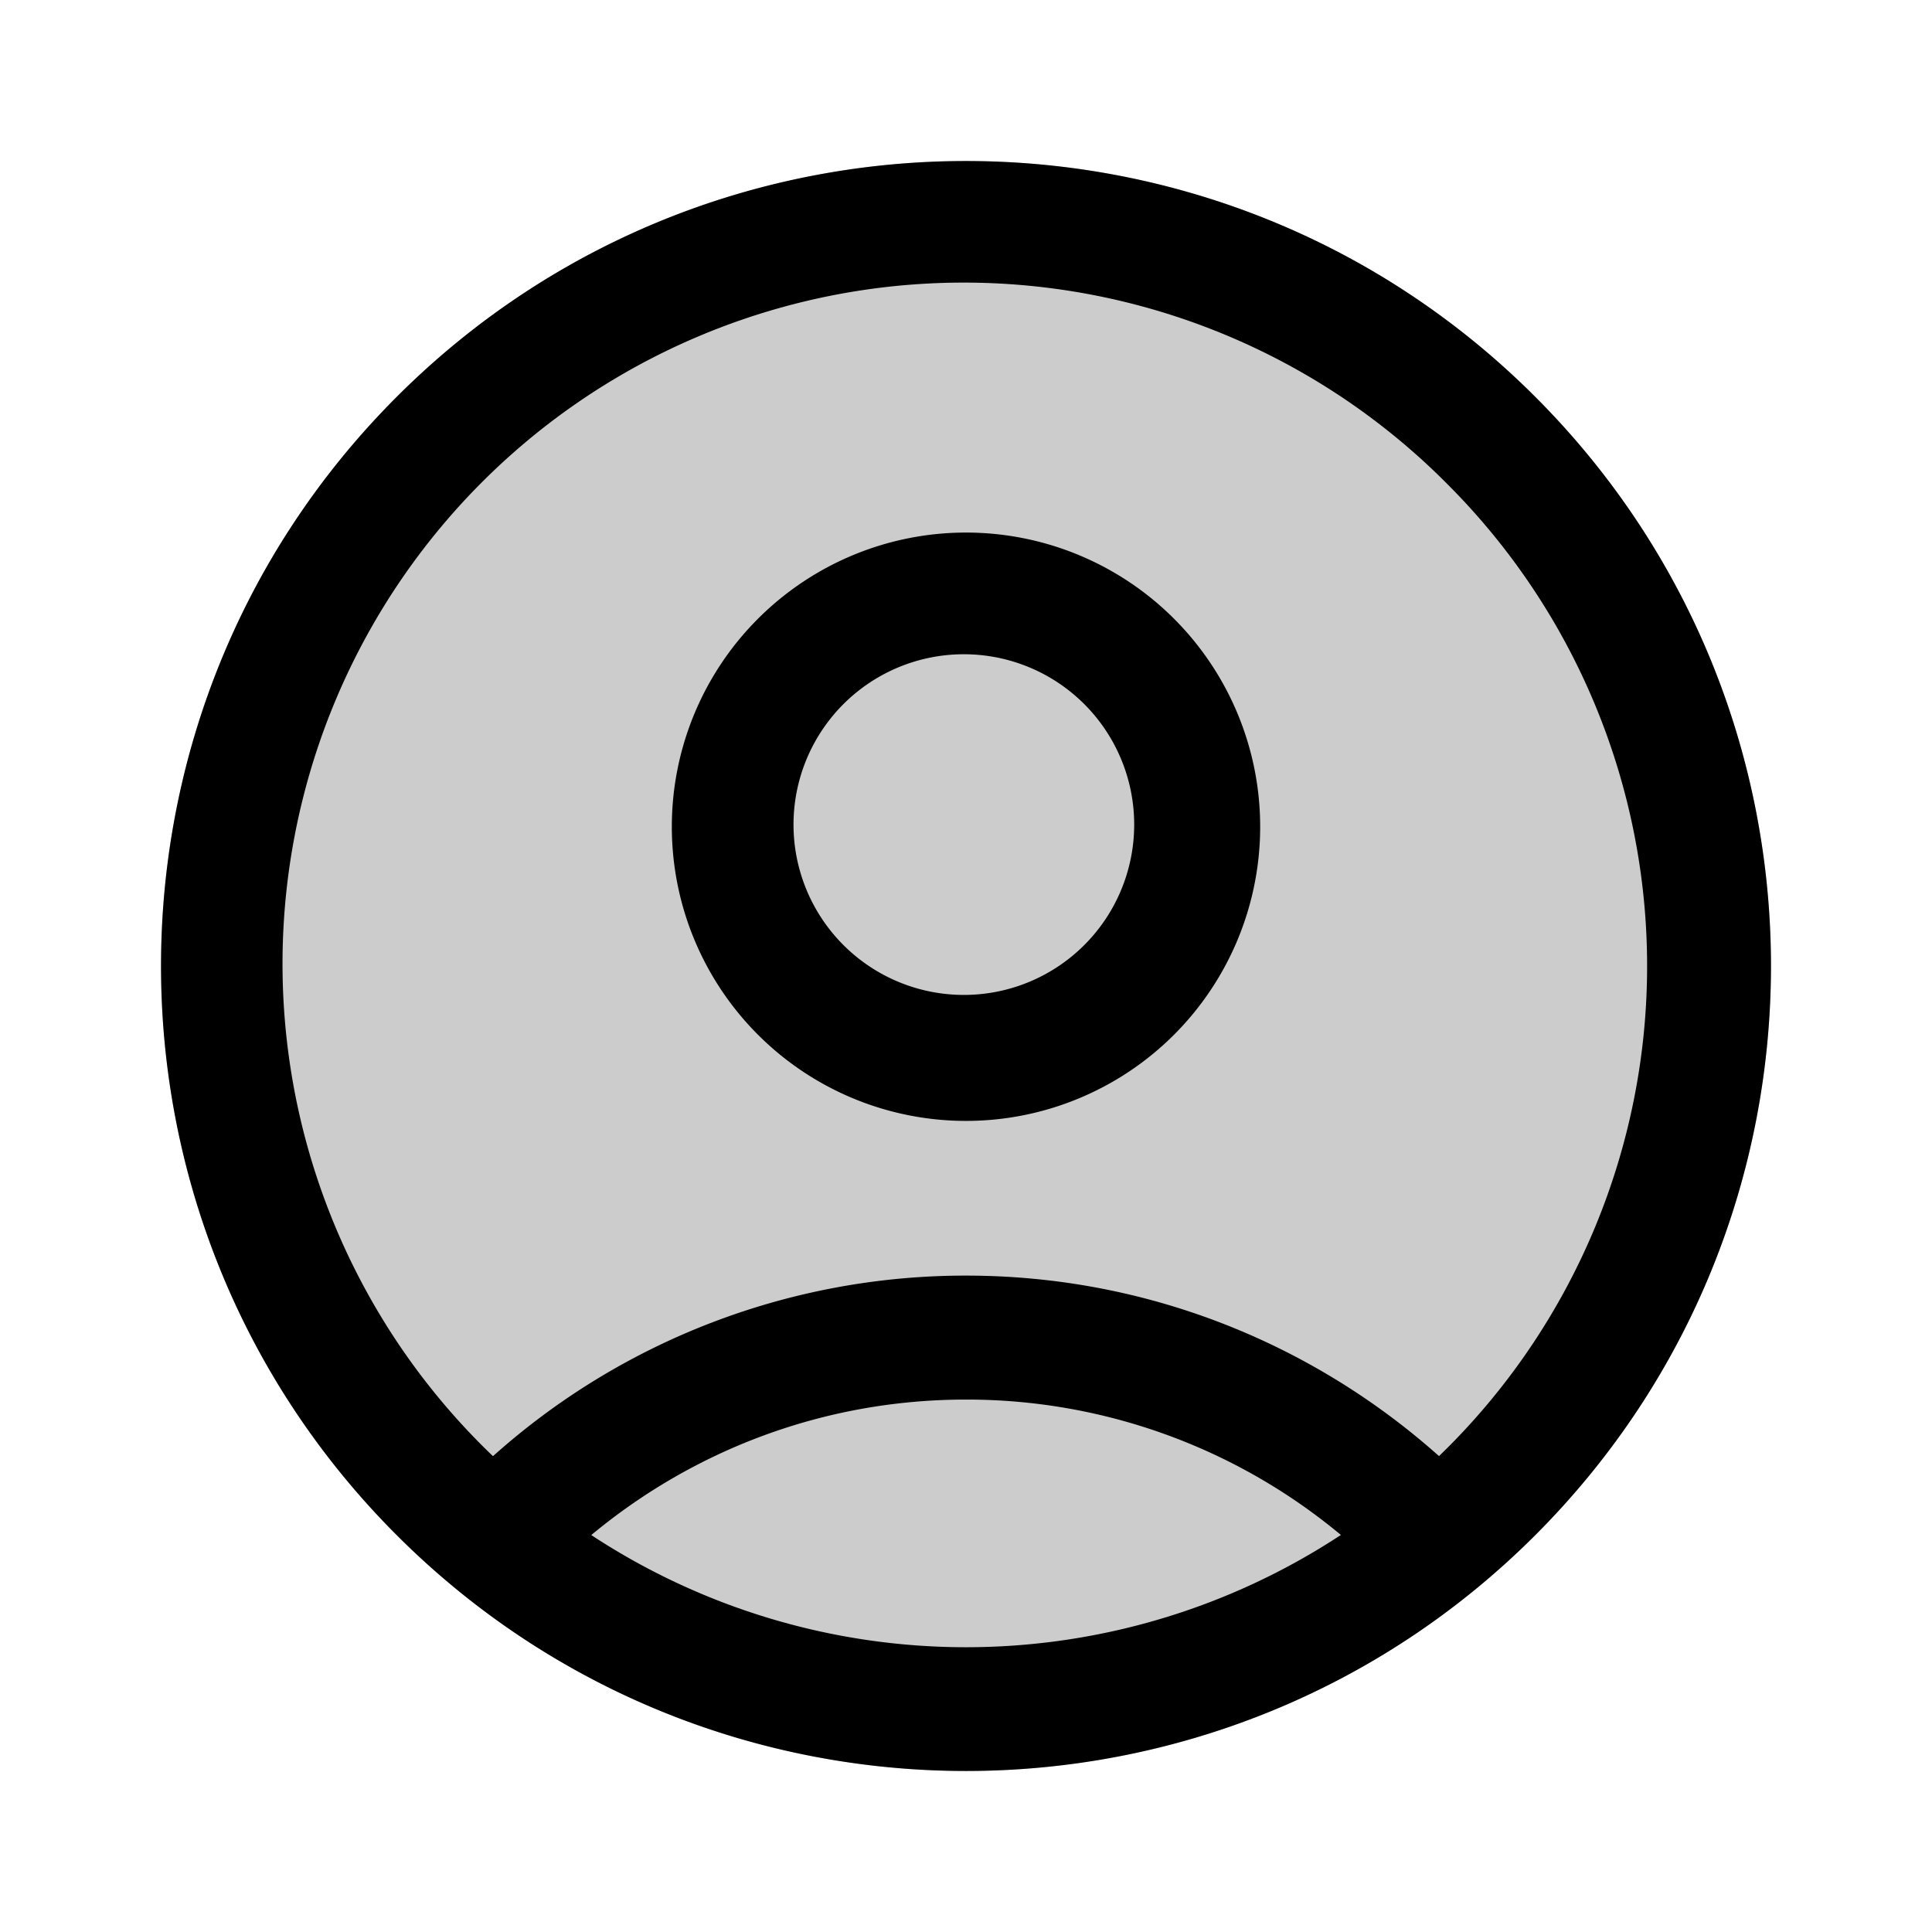 <svg xmlns="http://www.w3.org/2000/svg" width="24" height="24" fill="currentColor" viewBox="0 0 24 24">
  <path d="M19.071 19.071c3.905-3.905 3.905-10.237 0-14.142-3.905-3.905-10.237-3.905-14.142 0-3.905 3.905-3.905 10.237 0 14.142 3.905 3.905 10.237 3.905 14.142 0Z" opacity=".2"/>
  <path fill-rule="evenodd" d="M14.584 7.686a3.654 3.654 0 1 0-5.168 5.168 3.654 3.654 0 0 0 5.168-5.168Zm-1.088 1.088a2.116 2.116 0 1 0-2.992 2.992 2.116 2.116 0 0 0 2.992-2.992Z" clip-rule="evenodd"/>
  <path fill-rule="evenodd" d="M19.071 4.929c3.905 3.905 3.905 10.237 0 14.142-3.905 3.905-10.237 3.905-14.142 0-3.905-3.905-3.905-10.237 0-14.142 3.905-3.905 10.237-3.905 14.142 0Zm-1.088 1.088A8.462 8.462 0 1 0 6.124 18.089 8.8 8.8 0 0 1 12 15.846c2.258 0 4.315.851 5.876 2.242l.107-.105a8.462 8.462 0 0 0 0-11.966Zm-1.327 13.05A7.26 7.26 0 0 0 12 17.386c-1.77 0-3.39.632-4.655 1.683a8.472 8.472 0 0 0 9.31 0Z" clip-rule="evenodd"/>
</svg>
